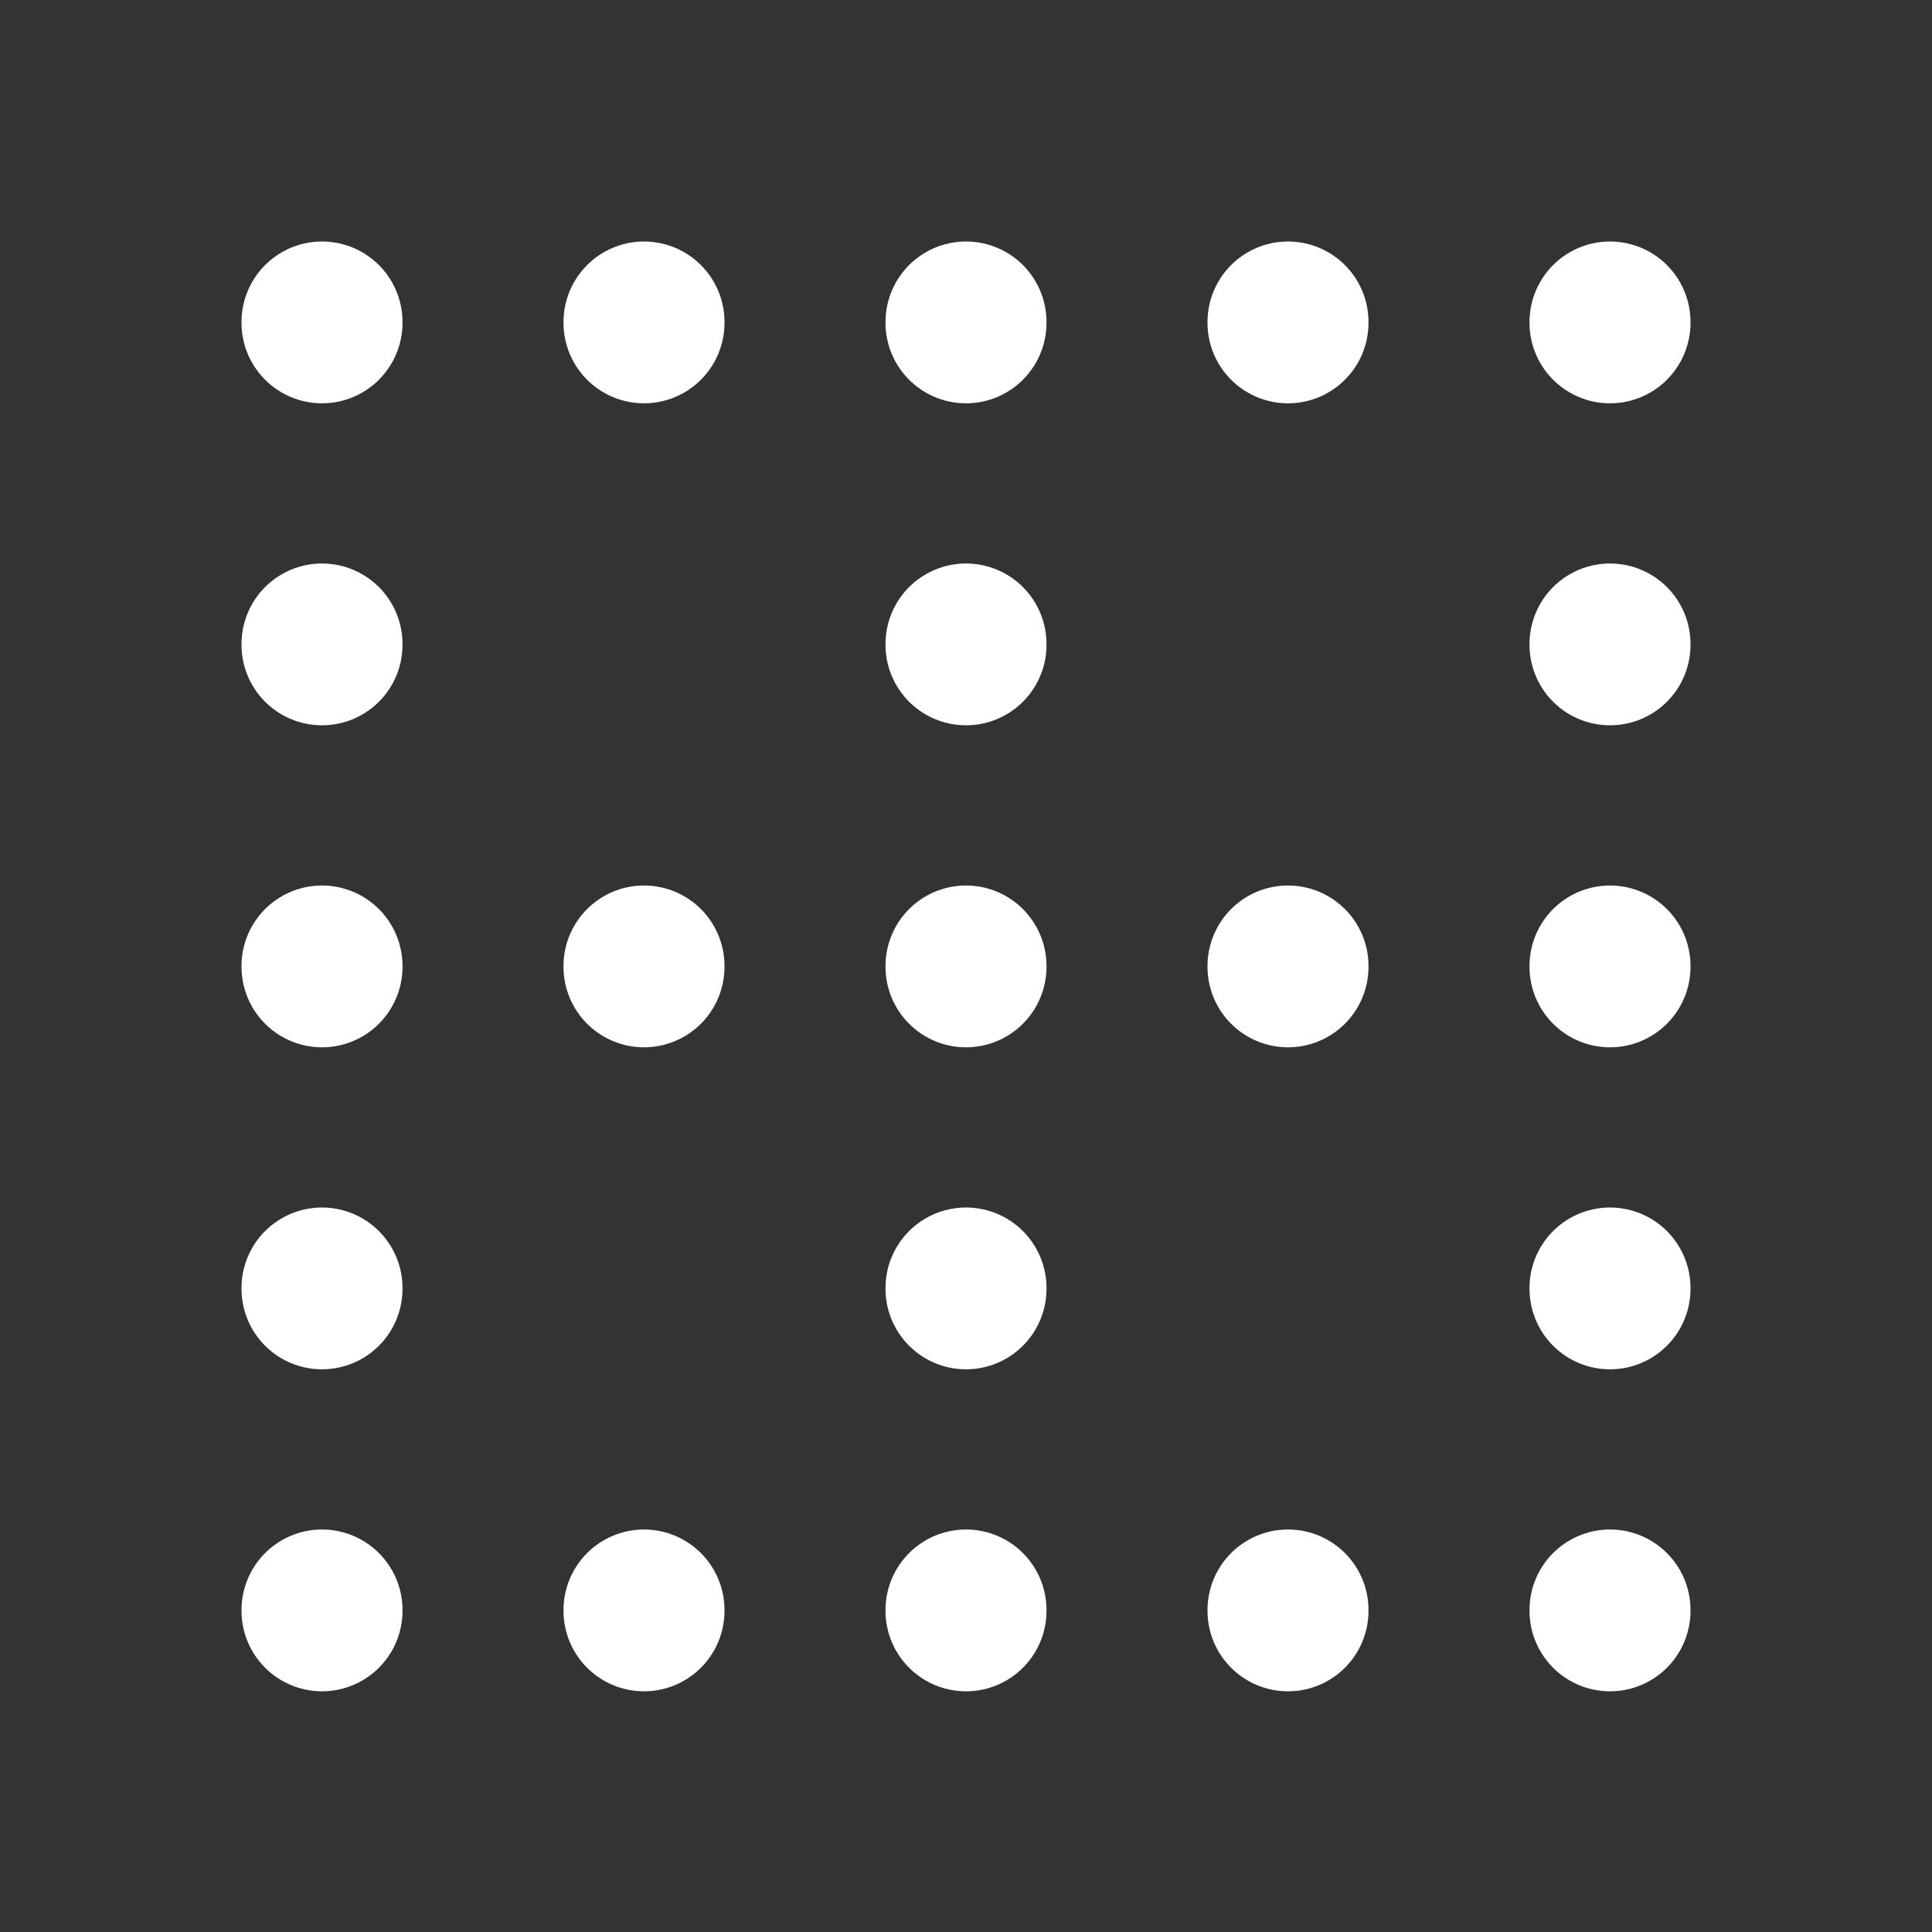 <svg xmlns="http://www.w3.org/2000/svg" class="icon icon-tabler icon-tabler-border-none" width="16" height="16"
     viewBox="0 0 24 24" stroke-width="2" stroke="#ffffff" fill="none" stroke-linecap="round" stroke-linejoin="round">
    <rect x="0" y="0" width="24" height="24" fill="#333333" stroke="none"/>
    <path stroke="none" d="M0 0h24v24H0z" fill="none"/>
    <path d="M4 4l0 .01"/>
    <path d="M8 4l0 .01"/>
    <path d="M12 4l0 .01"/>
    <path d="M16 4l0 .01"/>
    <path d="M20 4l0 .01"/>
    <path d="M4 8l0 .01"/>
    <path d="M12 8l0 .01"/>
    <path d="M20 8l0 .01"/>
    <path d="M4 12l0 .01"/>
    <path d="M8 12l0 .01"/>
    <path d="M12 12l0 .01"/>
    <path d="M16 12l0 .01"/>
    <path d="M20 12l0 .01"/>
    <path d="M4 16l0 .01"/>
    <path d="M12 16l0 .01"/>
    <path d="M20 16l0 .01"/>
    <path d="M4 20l0 .01"/>
    <path d="M8 20l0 .01"/>
    <path d="M12 20l0 .01"/>
    <path d="M16 20l0 .01"/>
    <path d="M20 20l0 .01"/>
</svg>